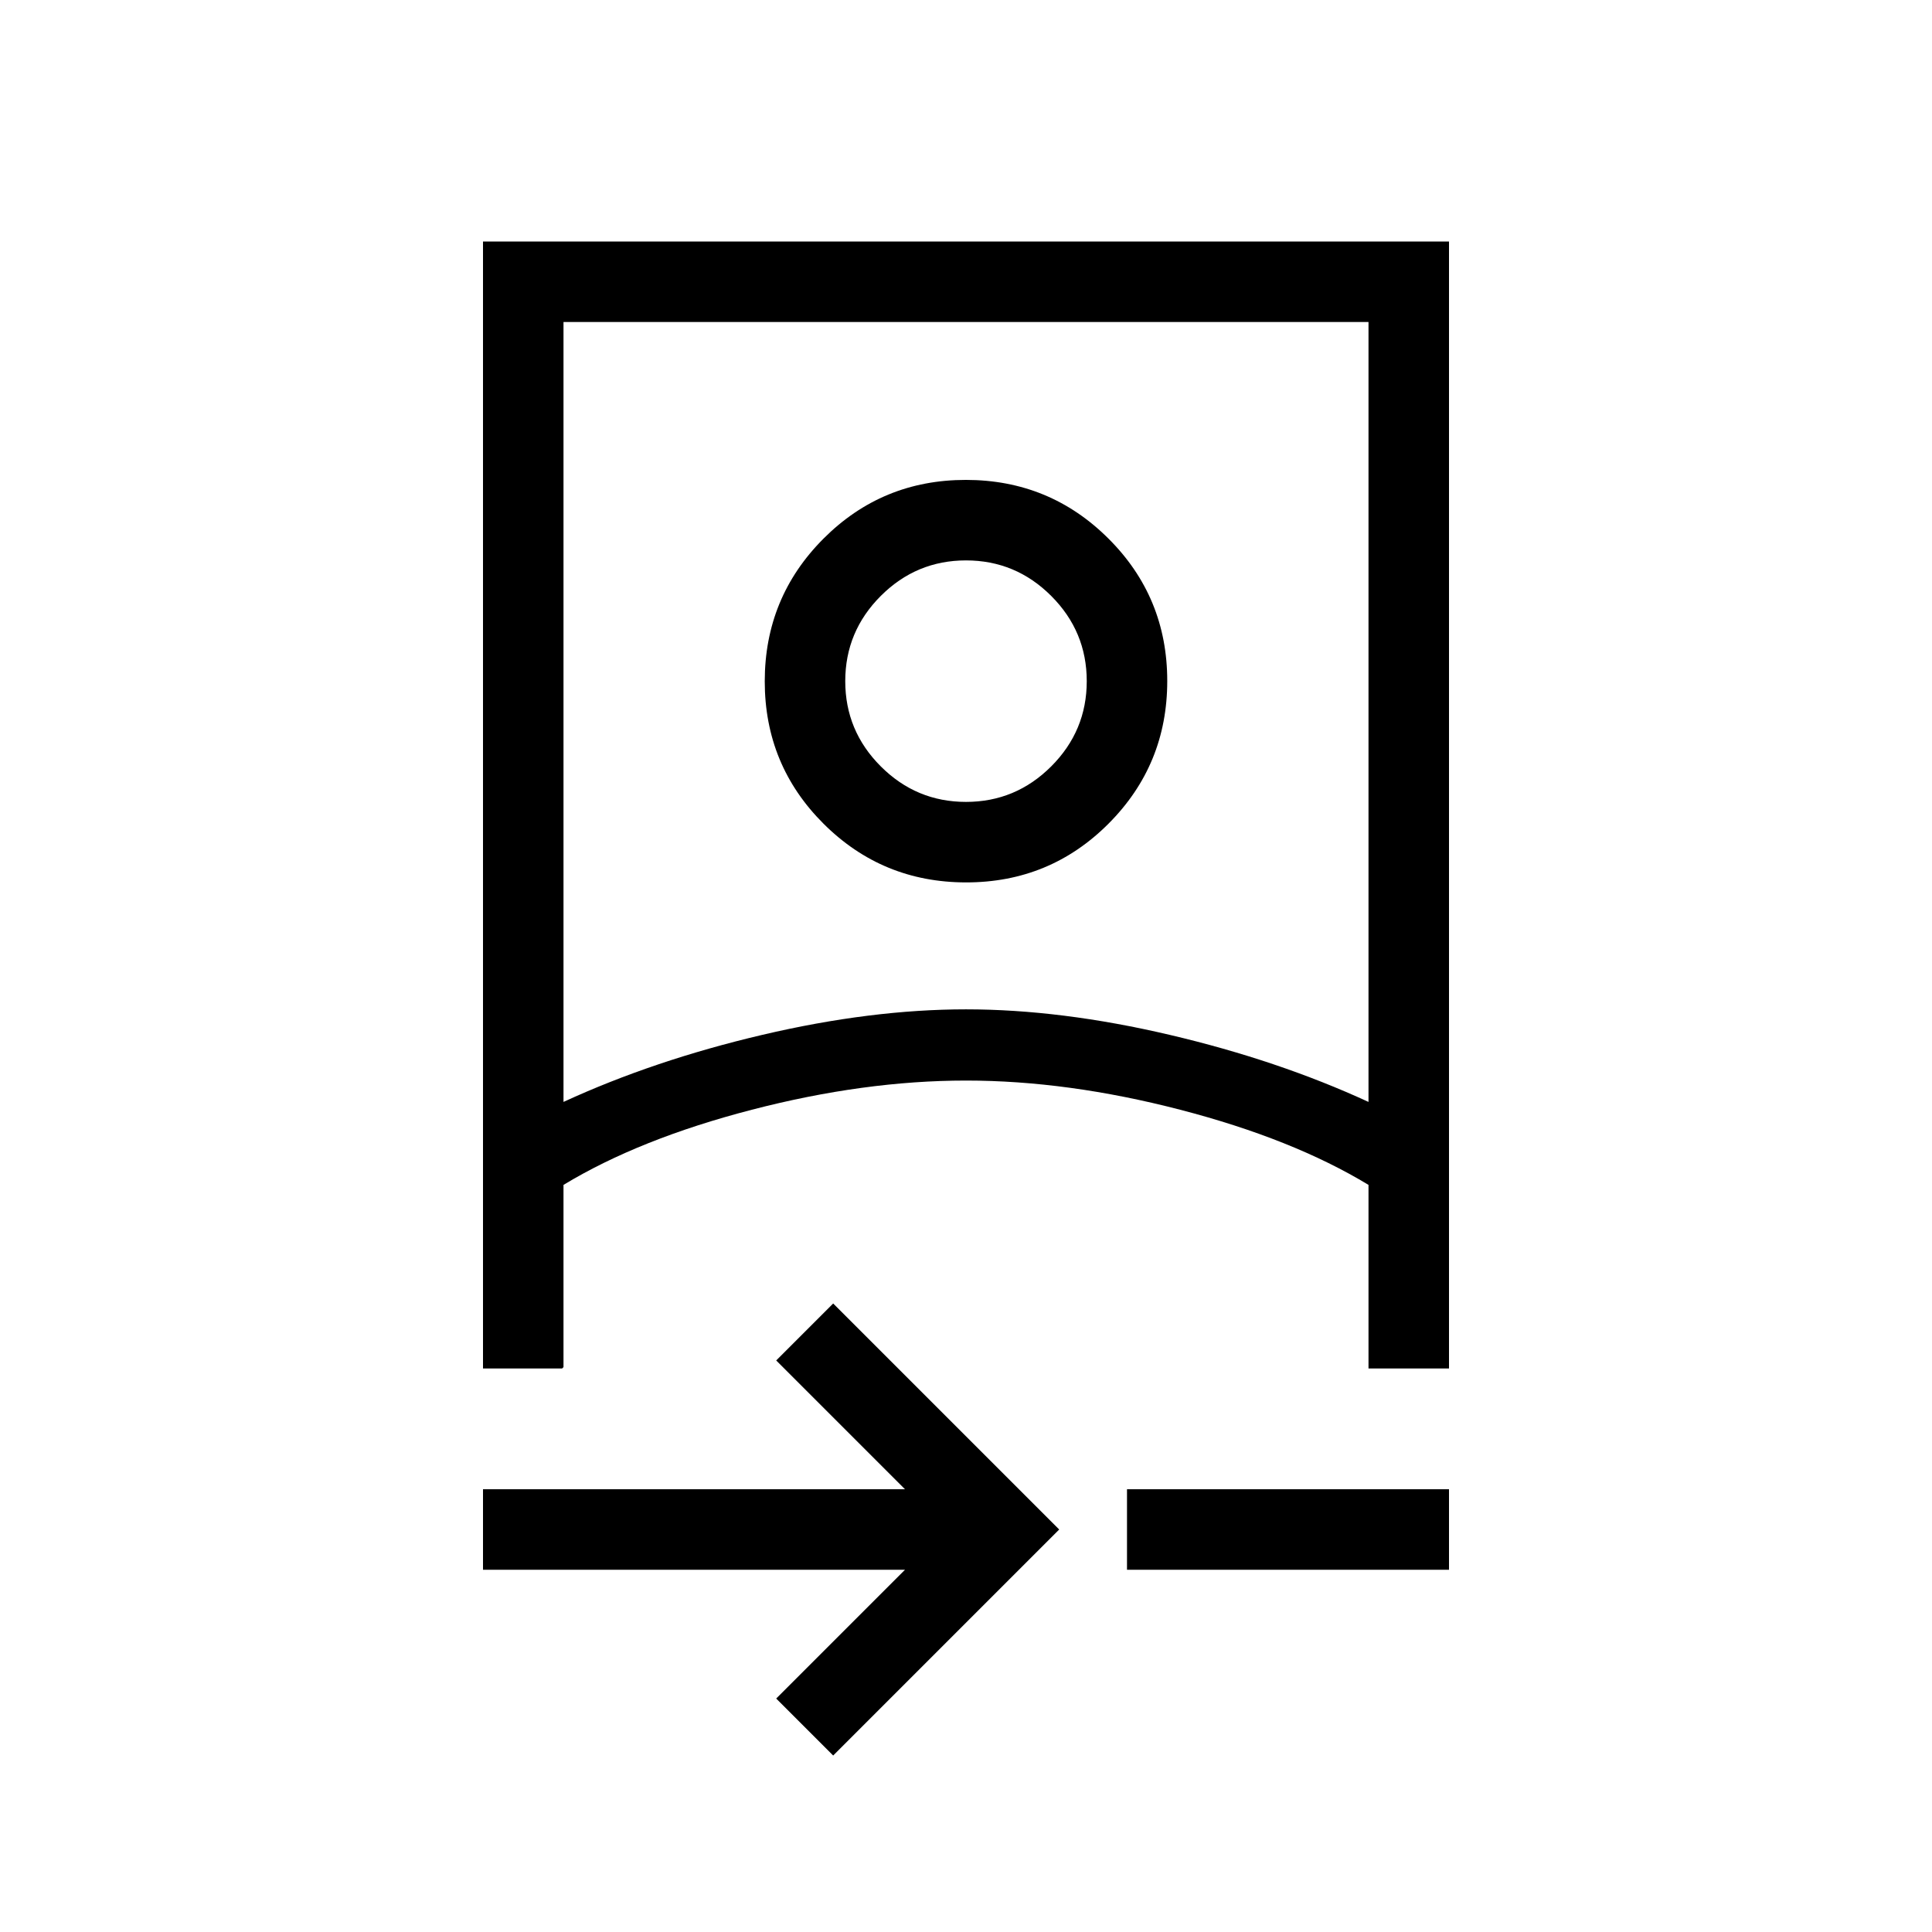 <svg xmlns="http://www.w3.org/2000/svg" height="24" viewBox="0 -960 960 960" width="24"><path d="M414-87.692 385.692-116l64-64H240v-40h209.692l-64-64L414-312.308 526.308-200 414-87.692ZM240-280v-560h480v560h-40v-91.231q-37.692-22.846-93.577-37.346-55.884-14.5-106.423-14.5t-106.423 14.5q-55.885 14.5-93.577 37.346v90.539l-.692.692H240Zm40-132.462q44.923-20.692 98.885-33.346Q432.846-458.462 480-458.462q47.154 0 101.115 12.654 53.962 12.654 98.885 33.346V-800H280v387.538ZM560-180v-40h160v40H560Zm-79.91-341.538q-41.629 0-70.859-29.141Q380-579.819 380-621.448q0-41.629 29.14-70.86t70.77-29.231q41.629 0 70.859 29.141Q580-663.258 580-621.629q0 41.629-29.14 70.86-29.141 29.231-70.77 29.231Zm-.09-40.001q24.692 0 42.346-17.654Q540-596.846 540-621.539q0-24.692-17.654-42.346-17.654-17.653-42.346-17.653-24.692 0-42.346 17.653Q420-646.231 420-621.539q0 24.693 17.654 42.346 17.654 17.654 42.346 17.654Zm0 138.462Zm0-198.462Z"/></svg>